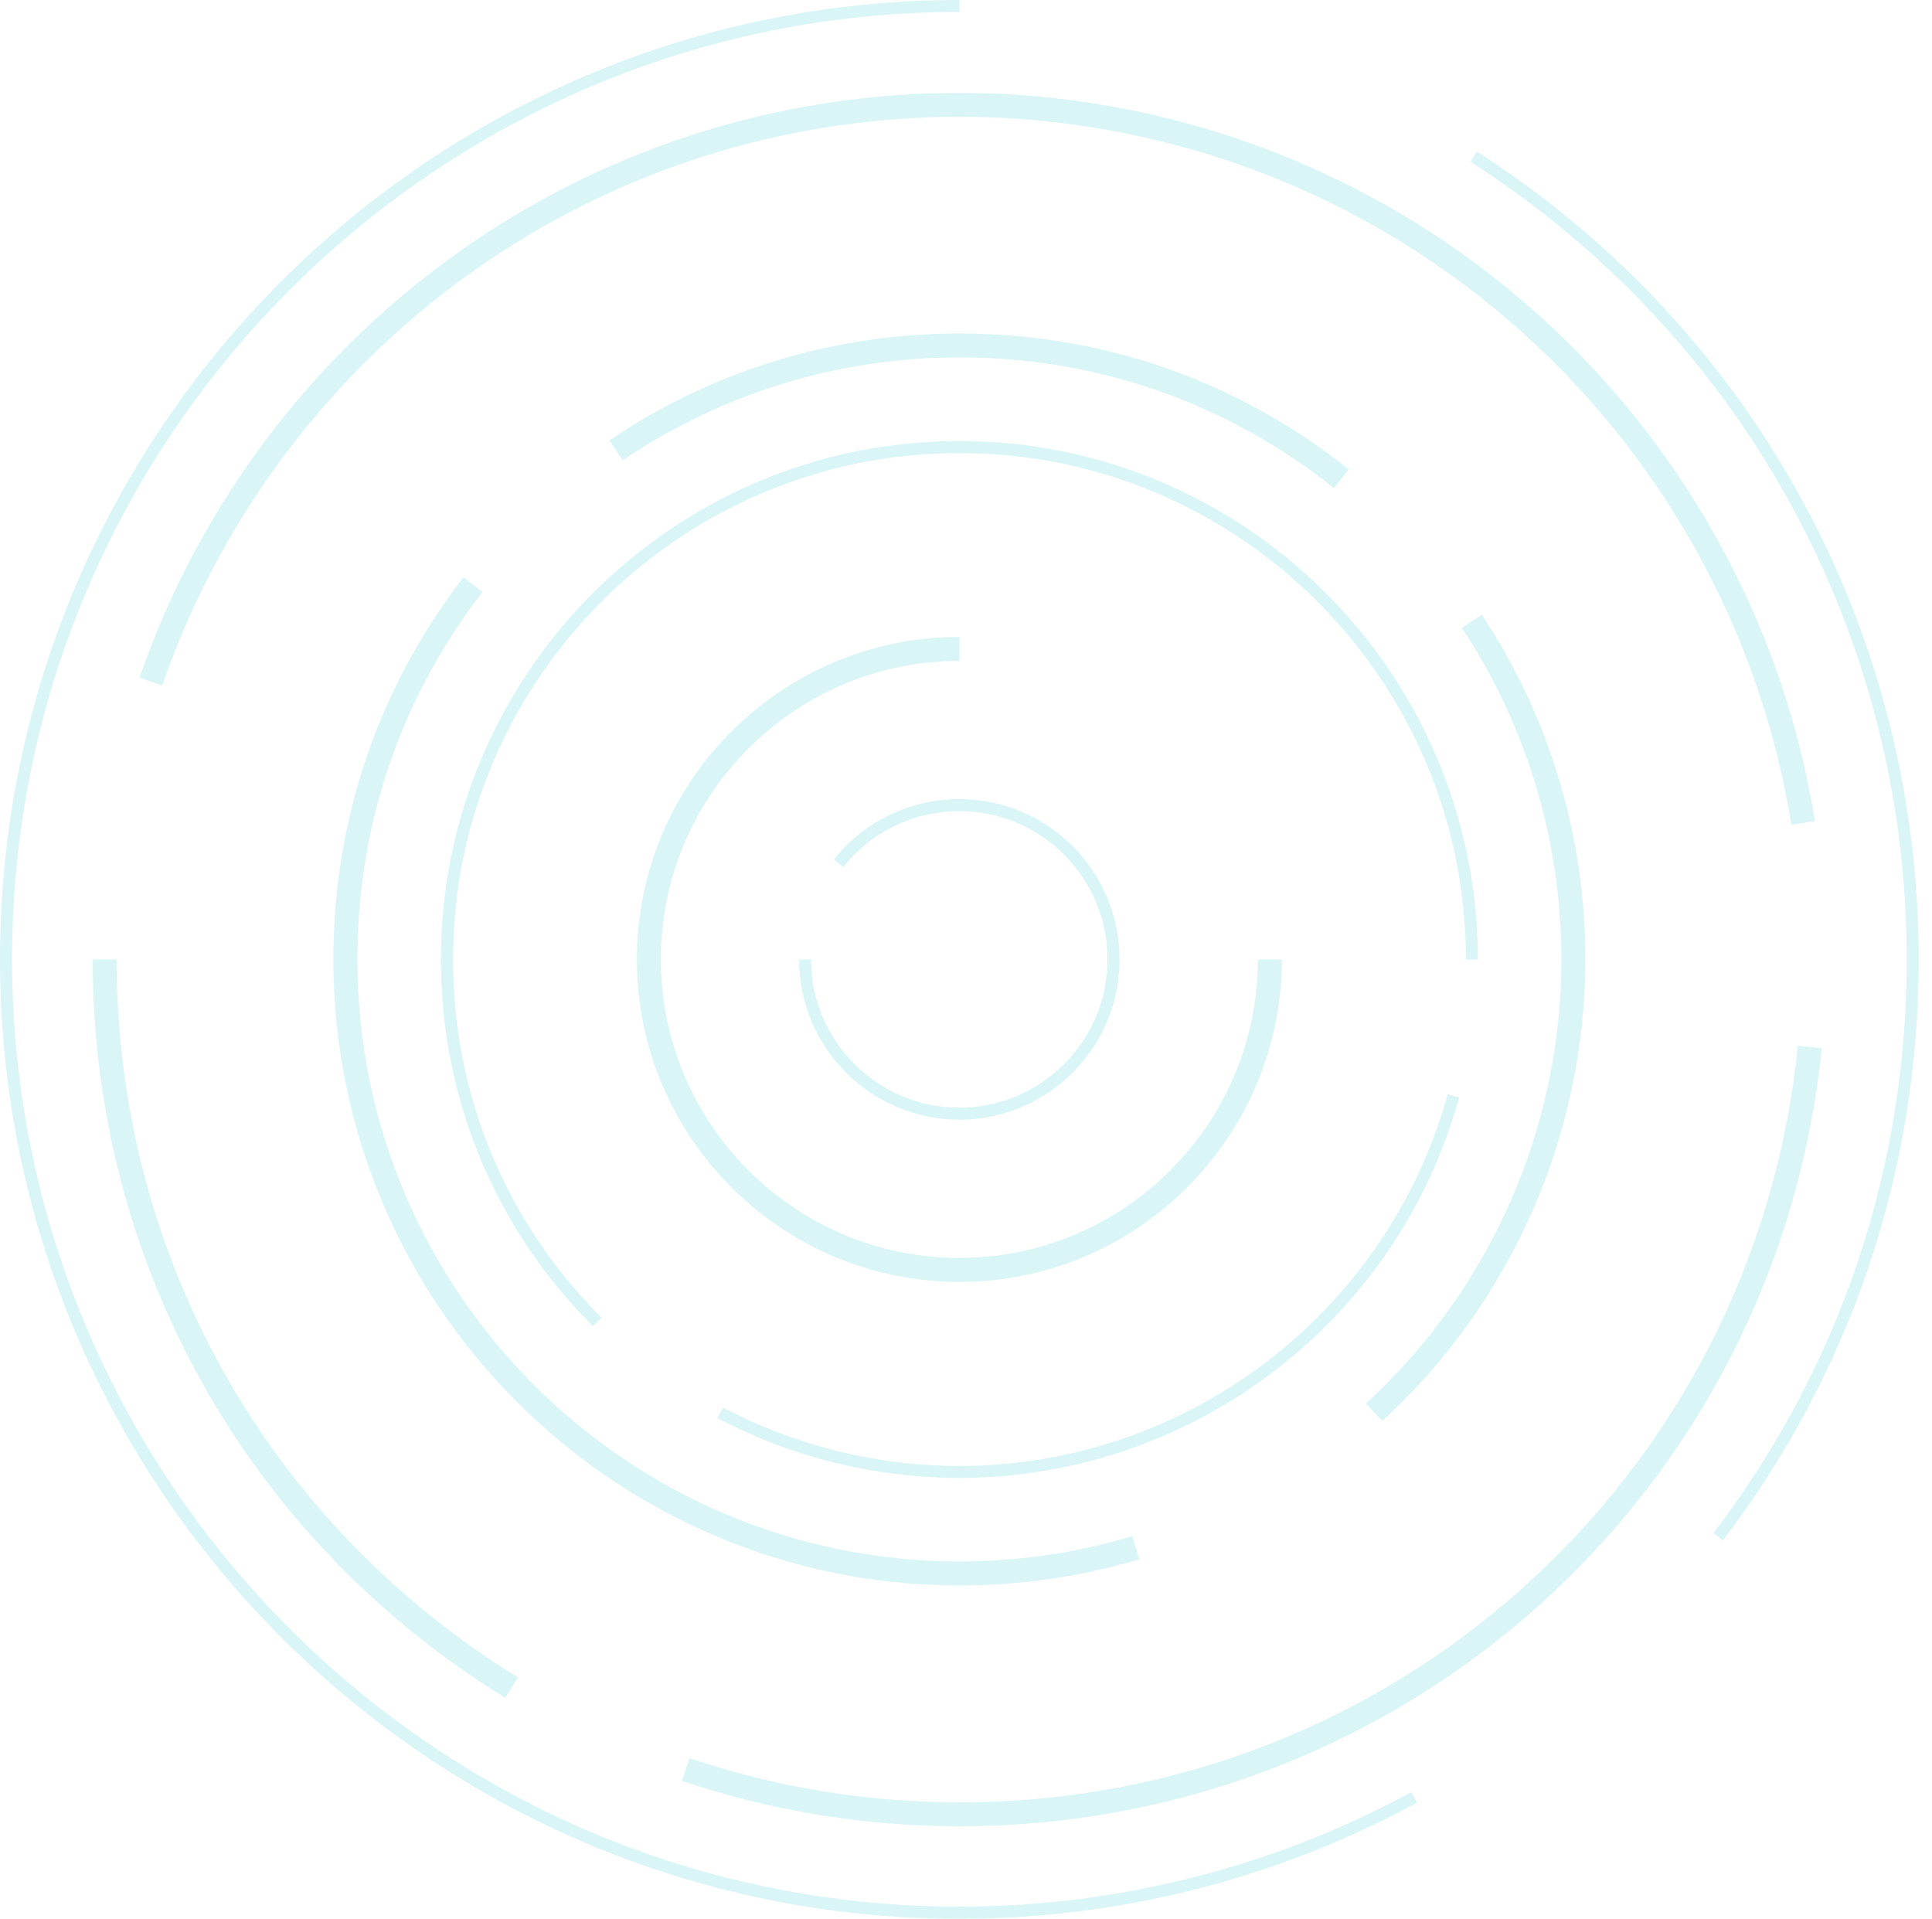 <svg width="145" height="144" viewBox="0 0 145 144" fill="none" xmlns="http://www.w3.org/2000/svg">
<g opacity="0.15">
<path d="M129.311 115.601L128.598 115.056C138.087 102.597 143.104 87.714 143.104 72.008C143.104 47.678 130.863 25.295 110.357 12.132L110.844 11.377C131.61 24.699 144.002 47.368 144.002 72.008C144.002 87.907 138.917 102.983 129.311 115.601Z" fill="#00BABA"/>
<path d="M72.004 144C32.302 144 0 111.7 0 72C0 32.3 32.302 0 72.004 0V0.898C32.797 0.898 0.906 32.795 0.906 71.992C0.906 111.196 32.806 143.086 72.004 143.086C83.851 143.086 95.581 140.116 105.917 134.495L106.345 135.283C95.874 140.996 83.994 144 72.004 144Z" fill="#00BABA"/>
<path d="M37.93 127.422C18.532 115.475 6.953 94.753 6.953 72H8.757C8.757 94.124 20.017 114.267 38.878 125.887L37.93 127.422Z" fill="#00BABA"/>
<path d="M72.007 137.054C64.875 137.054 57.869 135.904 51.174 133.647L51.753 131.944C58.264 134.142 65.076 135.258 72.015 135.258C104.594 135.258 131.652 110.853 134.933 78.485L136.728 78.67C133.339 111.943 105.517 137.054 72.007 137.054Z" fill="#00BABA"/>
<path d="M134.445 61.899C132.088 47.225 124.554 33.777 113.218 24.036C101.766 14.187 87.125 8.767 72.006 8.767C59.798 8.767 47.952 12.249 37.741 18.843C25.843 26.528 16.765 38.106 12.176 51.445L10.473 50.858C15.188 37.141 24.526 25.236 36.759 17.333C47.264 10.554 59.446 6.972 71.998 6.972C87.553 6.972 102.605 12.551 114.385 22.677C126.039 32.694 133.791 46.529 136.216 61.622L134.445 61.899Z" fill="#00BABA"/>
<path d="M72.002 118.982C46.094 118.982 25.018 97.907 25.018 72C25.018 61.513 28.399 51.596 34.784 43.324L36.21 44.423C30.068 52.385 26.822 61.916 26.822 72C26.822 96.909 47.092 117.178 72.002 117.178C76.424 117.178 80.795 116.541 84.982 115.282L85.502 117.011C81.139 118.328 76.592 118.982 72.002 118.982Z" fill="#00BABA"/>
<path d="M103.734 106.649L102.518 105.323C111.839 96.783 117.184 84.643 117.184 72.008C117.184 63.115 114.599 54.507 109.716 47.116L111.218 46.126C116.303 53.811 118.987 62.763 118.987 72.016C118.979 85.146 113.425 97.773 103.734 106.649Z" fill="#00BABA"/>
<path d="M100.111 36.629C92.048 30.211 82.324 26.822 72.004 26.822C62.951 26.822 54.217 29.49 46.741 34.54L45.734 33.047C53.504 27.795 62.59 25.026 72.004 25.026C82.743 25.026 92.853 28.55 101.235 35.228L100.111 36.629Z" fill="#00BABA"/>
<path d="M72.004 110.911C65.678 110.911 59.394 109.359 53.84 106.423L54.259 105.625C59.688 108.495 65.821 110.013 71.996 110.013C89.053 110.013 104.122 98.545 108.644 82.118L109.508 82.361C104.894 99.174 89.464 110.911 72.004 110.911Z" fill="#00BABA"/>
<path d="M44.492 99.526C37.142 92.177 33.09 82.403 33.09 72.008C33.09 50.556 50.541 33.097 72.003 33.097C93.457 33.097 110.917 50.556 110.917 72.008H110.019C110.019 51.051 92.97 34.003 72.012 34.003C51.053 34.003 34.004 51.051 34.004 72.008C34.004 82.16 37.956 91.707 45.147 98.889L44.492 99.526Z" fill="#00BABA"/>
<path d="M72.002 96.204C58.654 96.204 47.797 85.348 47.797 72C47.797 58.652 58.654 47.796 72.002 47.796V49.6C59.652 49.6 49.601 59.651 49.601 72C49.601 84.35 59.652 94.4 72.002 94.4C84.353 94.4 94.404 84.35 94.404 72H96.208C96.2 85.348 85.343 96.204 72.002 96.204Z" fill="#00BABA"/>
<path d="M72.004 84.031C65.368 84.031 59.973 78.636 59.973 72H60.87C60.87 78.133 65.862 83.125 71.996 83.125C78.129 83.125 83.121 78.133 83.121 72C83.121 65.867 78.129 60.875 71.996 60.875C68.589 60.875 65.418 62.402 63.287 65.07L62.582 64.508C64.881 61.622 68.312 59.969 71.996 59.969C78.632 59.969 84.027 65.364 84.027 72C84.027 78.636 78.632 84.031 72.004 84.031Z" fill="#00BABA"/>
</g>
</svg>
